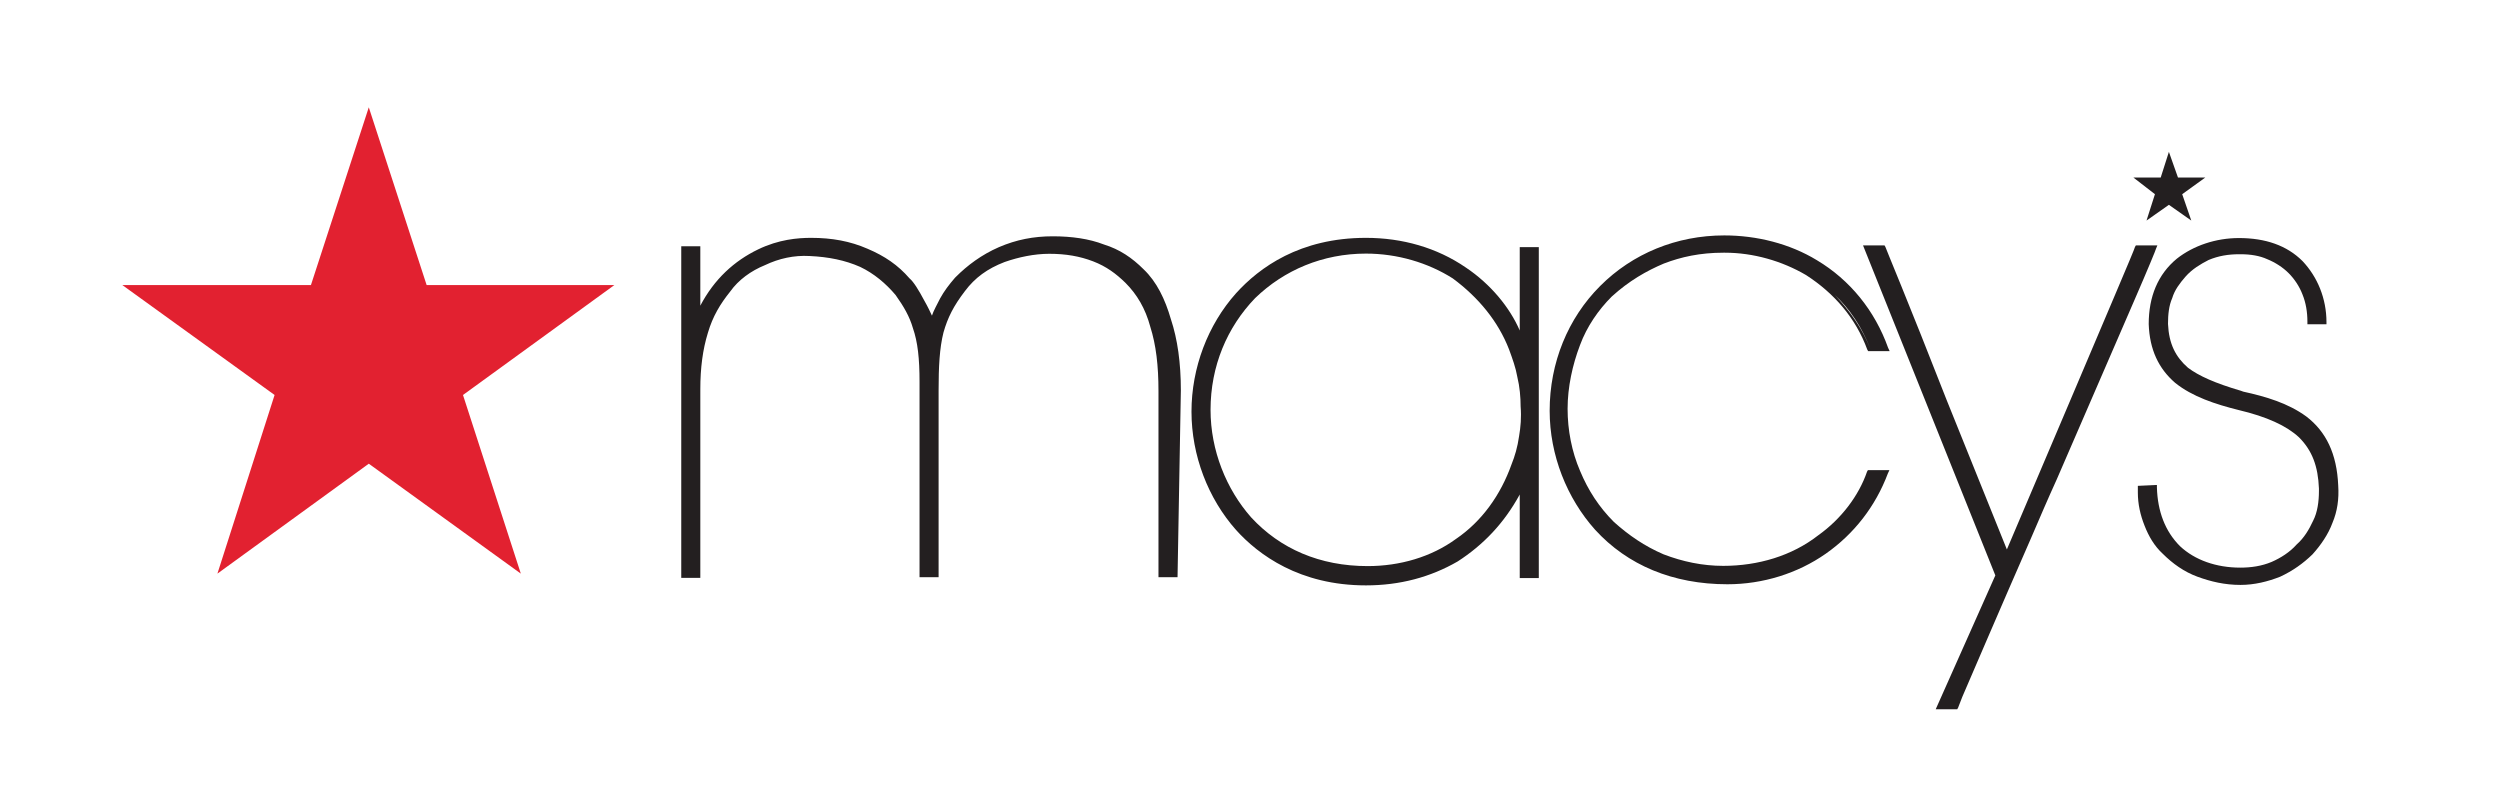 <svg xml:space="preserve" style="enable-background:new 0 0 2000 649.89;" viewBox="0 0 2000 649.89" y="0px" x="0px" xmlns:xlink="http://www.w3.org/1999/xlink" xmlns="http://www.w3.org/2000/svg" id="Layer_1" version="1.1">
<style type="text/css">
	.st0{fill:#E22130;}
	.st1{fill:#231F20;}
</style>
<g>
	<polygon points="295.03,85.85 248.75,228.05 97.86,228.05 219.67,315.99 173.93,458.9 295.03,370.96 416.66,458.9 
		370.39,315.99 491.49,228.05 341.31,228.05" class="st0"></polygon>
	<g>
		<path d="M914.9,215.46c-9.22-9.22-19.15-15.96-31.74-19.86c-11.88-4.61-25.89-6.56-40.96-6.56
			c-15.25,0-29.08,2.66-43.09,8.69c-13.83,6.03-25.18,14.54-34.4,23.76L764,222.2c-4.61,5.32-8.69,10.64-11.88,16.49
			c-2.66,5.32-5.32,9.93-6.56,13.83c-1.24-2.66-3.37-7.27-6.03-11.88c-4.61-8.69-8.69-15.25-11.88-17.91
			c-9.22-10.64-19.86-17.91-33.69-23.76c-13.83-6.03-28.37-8.69-45.04-8.69c-10.64,0-25.89,1.24-42.38,9.22
			c-19.15,9.22-35.11,23.76-46.28,45.04v-47.52h-15.25v265.25h15.25V311.38c0-17.2,1.95-31.74,6.03-45.04
			c3.9-13.3,9.93-23.23,17.91-33.16c6.56-9.22,16.49-16.49,27.84-21.1c11.17-5.32,23.23-7.98,35.64-7.27
			c15.25,0.71,28.37,3.37,40.43,8.69c11.17,5.32,20.57,13.3,28.37,22.52c6.56,9.22,11.17,17.2,13.83,26.42
			c3.9,11.17,5.32,24.47,5.32,43.09v156.21h15.25V312.27c0-18.44,0.71-33.69,3.9-46.28c3.37-11.88,7.98-21.1,17.2-33.16
			c7.98-10.64,17.91-17.91,31.74-23.23c11.17-3.9,23.76-6.56,35.64-6.56c13.3,0,24.47,1.95,35.11,6.03s18.44,9.93,25.89,17.2
			c9.22,9.22,15.96,20.57,19.86,35.11c4.61,14.54,6.56,31.03,6.56,51.6v148.76h15.25l2.66-149.47c0-21.81-2.66-40.96-7.98-56.92
			C932.1,239.4,925.36,225.39,914.9,215.46z" class="st1"></path>
		<path d="M1215.79,264.4c-7.98-18.44-23.23-37.06-43.09-50.36c-23.23-15.96-50.89-23.76-79.97-23.76
			c-52.84,0-85.28,23.76-103.9,44.33c-22.52,25.18-35.64,59.58-35.64,94.68c0,35.11,13.3,69.5,35.64,94.68
			c17.91,19.86,50.89,44.33,103.9,44.33c27.13,0,51.6-6.56,73.41-19.15c20.57-13.3,37.06-30.5,49.65-53.55v66.84h15.25V197.73
			h-15.25L1215.79,264.4L1215.79,264.4z M1207.28,279.64c2.66,7.27,5.32,14.54,6.56,21.81c1.95,7.98,2.66,16.49,2.66,23.76
			c0.71,8.69,0,16.49-1.24,23.76c-1.24,8.69-3.37,15.96-6.03,22.52c-8.69,24.47-23.76,45.57-44.33,59.58
			c-19.86,14.54-45.04,21.81-70.75,21.81c-38.3,0-70.04-13.83-93.26-39.01c-19.86-22.52-32.45-53.55-32.45-85.99
			c0-35.11,13.3-66.14,35.64-89.36c23.23-22.52,54.26-35.64,88.65-35.64c25.18,0,49.65,7.27,69.5,19.86
			C1182.81,237.98,1198.59,257.13,1207.28,279.64z M1217.91,274.33L1217.91,274.33L1217.91,274.33L1217.91,274.33z" class="st1"></path>
		<path d="M1289.37,237.27c13.83-12.59,27.84-20.57,41.67-26.42c13.83-5.32,29.08-8.69,47.7-8.69h1.24
			c22.52,0,45.57,6.56,64.89,17.91c22.52,14.54,39.72,34.4,48.94,59.58l0.71,1.24h17.2l-1.24-2.66
			c-10.64-29.79-30.5-54.26-56.92-70.04c-21.81-13.3-48.23-19.86-74.11-19.86c-38.3,0-73.41,14.54-99.29,40.43
			c-25.89,25.89-40.43,61.53-40.43,99.82c0,35.64,13.83,70.04,36.35,95.21c25.89,28.37,62.23,43.62,105.85,43.62
			c28.37,0,56.21-8.69,78.72-24.47c22.52-15.78,39.72-37.77,49.65-64.19l1.24-2.66h-17.2l-0.71,1.24
			c-6.56,19.15-20.57,37.77-39.01,50.89c-21.1,16.49-48.23,24.47-76.06,24.47c-16.49,0-32.45-3.37-47.7-9.22
			c-15.25-6.56-27.84-15.25-39.72-25.89c-11.88-11.88-20.57-25.18-27.13-40.96c-6.56-15.25-9.93-32.45-9.93-49.65
			c0-17.2,3.9-35.11,9.93-50.89C1269.51,261.2,1278.73,247.91,1289.37,237.27z M1467.92,236.03c11.88,11.17,21.81,25.89,28.37,43.09
			l0,0C1489.73,262.45,1479.8,248.62,1467.92,236.03z" class="st1"></path>
		<path d="M1725.9,196.31h-17.2l-0.71,1.24c0,1.24-25.89,61.53-51.6,122.34l-50.89,119.68l-48.23-119.68
			c-31.03-79.43-48.94-121.81-48.94-122.34l-0.71-1.24h-17.2l105.85,264.01l-47.7,107.09h17.2l0.71-1.24c0,0,1.24-3.37,3.37-8.69
			c7.98-18.44,29.79-69.5,54.97-126.95c6.56-15.25,13.3-31.03,20.57-46.99l62.23-143.62c10.64-24.47,17.2-40.43,17.2-40.96
			L1725.9,196.31z" class="st1"></path>
		<path d="M1845.05,333.19c-14.54-10.64-32.45-15.96-50.36-19.86l-1.95-0.71c-20.57-6.03-33.69-11.88-42.38-18.44
			c-9.93-8.69-15.25-19.15-15.96-35.11c0-7.27,0.71-14.54,3.37-20.57c1.95-6.56,6.03-11.88,10.64-17.2
			c5.32-6.03,11.88-9.93,18.44-13.3c7.98-3.37,15.96-4.61,24.47-4.61h1.24c7.98,0,15.25,1.24,21.1,3.9
			c6.56,2.66,12.59,6.56,17.2,11.17s8.69,10.64,11.17,17.2c2.66,6.56,3.9,13.83,3.9,21.81v1.95h15.25v-1.6
			c0-19.15-7.27-36.35-19.15-48.94c-12.59-12.59-29.79-18.44-50.89-18.44c-18.44,0-36.35,6.03-49.65,16.49
			c-15.25,12.59-22.52,30.5-22.52,52.31c0.71,20.57,7.98,35.64,21.1,46.99c13.83,11.17,32.45,17.2,50.89,21.81
			c22.52,5.32,38.3,12.59,48.23,21.81c10.64,10.64,15.25,23.23,15.96,40.96v1.95c0,8.69-1.24,17.2-4.61,23.76
			c-3.37,7.27-7.27,13.83-13.3,19.15c-5.32,6.03-12.59,10.64-19.86,13.83c-7.98,3.37-16.49,4.61-25.18,4.61
			c-19.15,0-36.35-6.03-48.23-17.2c-11.88-11.88-17.91-27.84-18.44-46.99v-1.95l-15.25,0.71v3.37c0,0.71,0,1.24,0,1.95
			c0,9.22,1.95,17.91,5.32,26.42c3.37,8.69,7.98,16.49,14.54,22.52c7.98,7.98,17.2,14.54,27.84,18.44
			c10.64,3.9,21.81,6.56,34.4,6.56c11.17,0,21.81-2.66,31.74-6.56c9.93-4.61,18.44-10.64,25.89-17.91
			c6.56-7.27,12.59-15.96,15.96-25.18c3.9-9.22,5.32-19.15,4.61-29.79C1869.52,362.98,1860.83,345.25,1845.05,333.19z" class="st1"></path>
		<polygon points="1717.21,176.45 1735.12,163.86 1753.03,176.45 1745.76,155.35 1764.2,142.05 1742.39,142.05 
			1735.12,121.49 1728.56,142.05 1706.75,142.05 1723.95,155.35" class="st1"></polygon>
	</g>
</g>
</svg>

